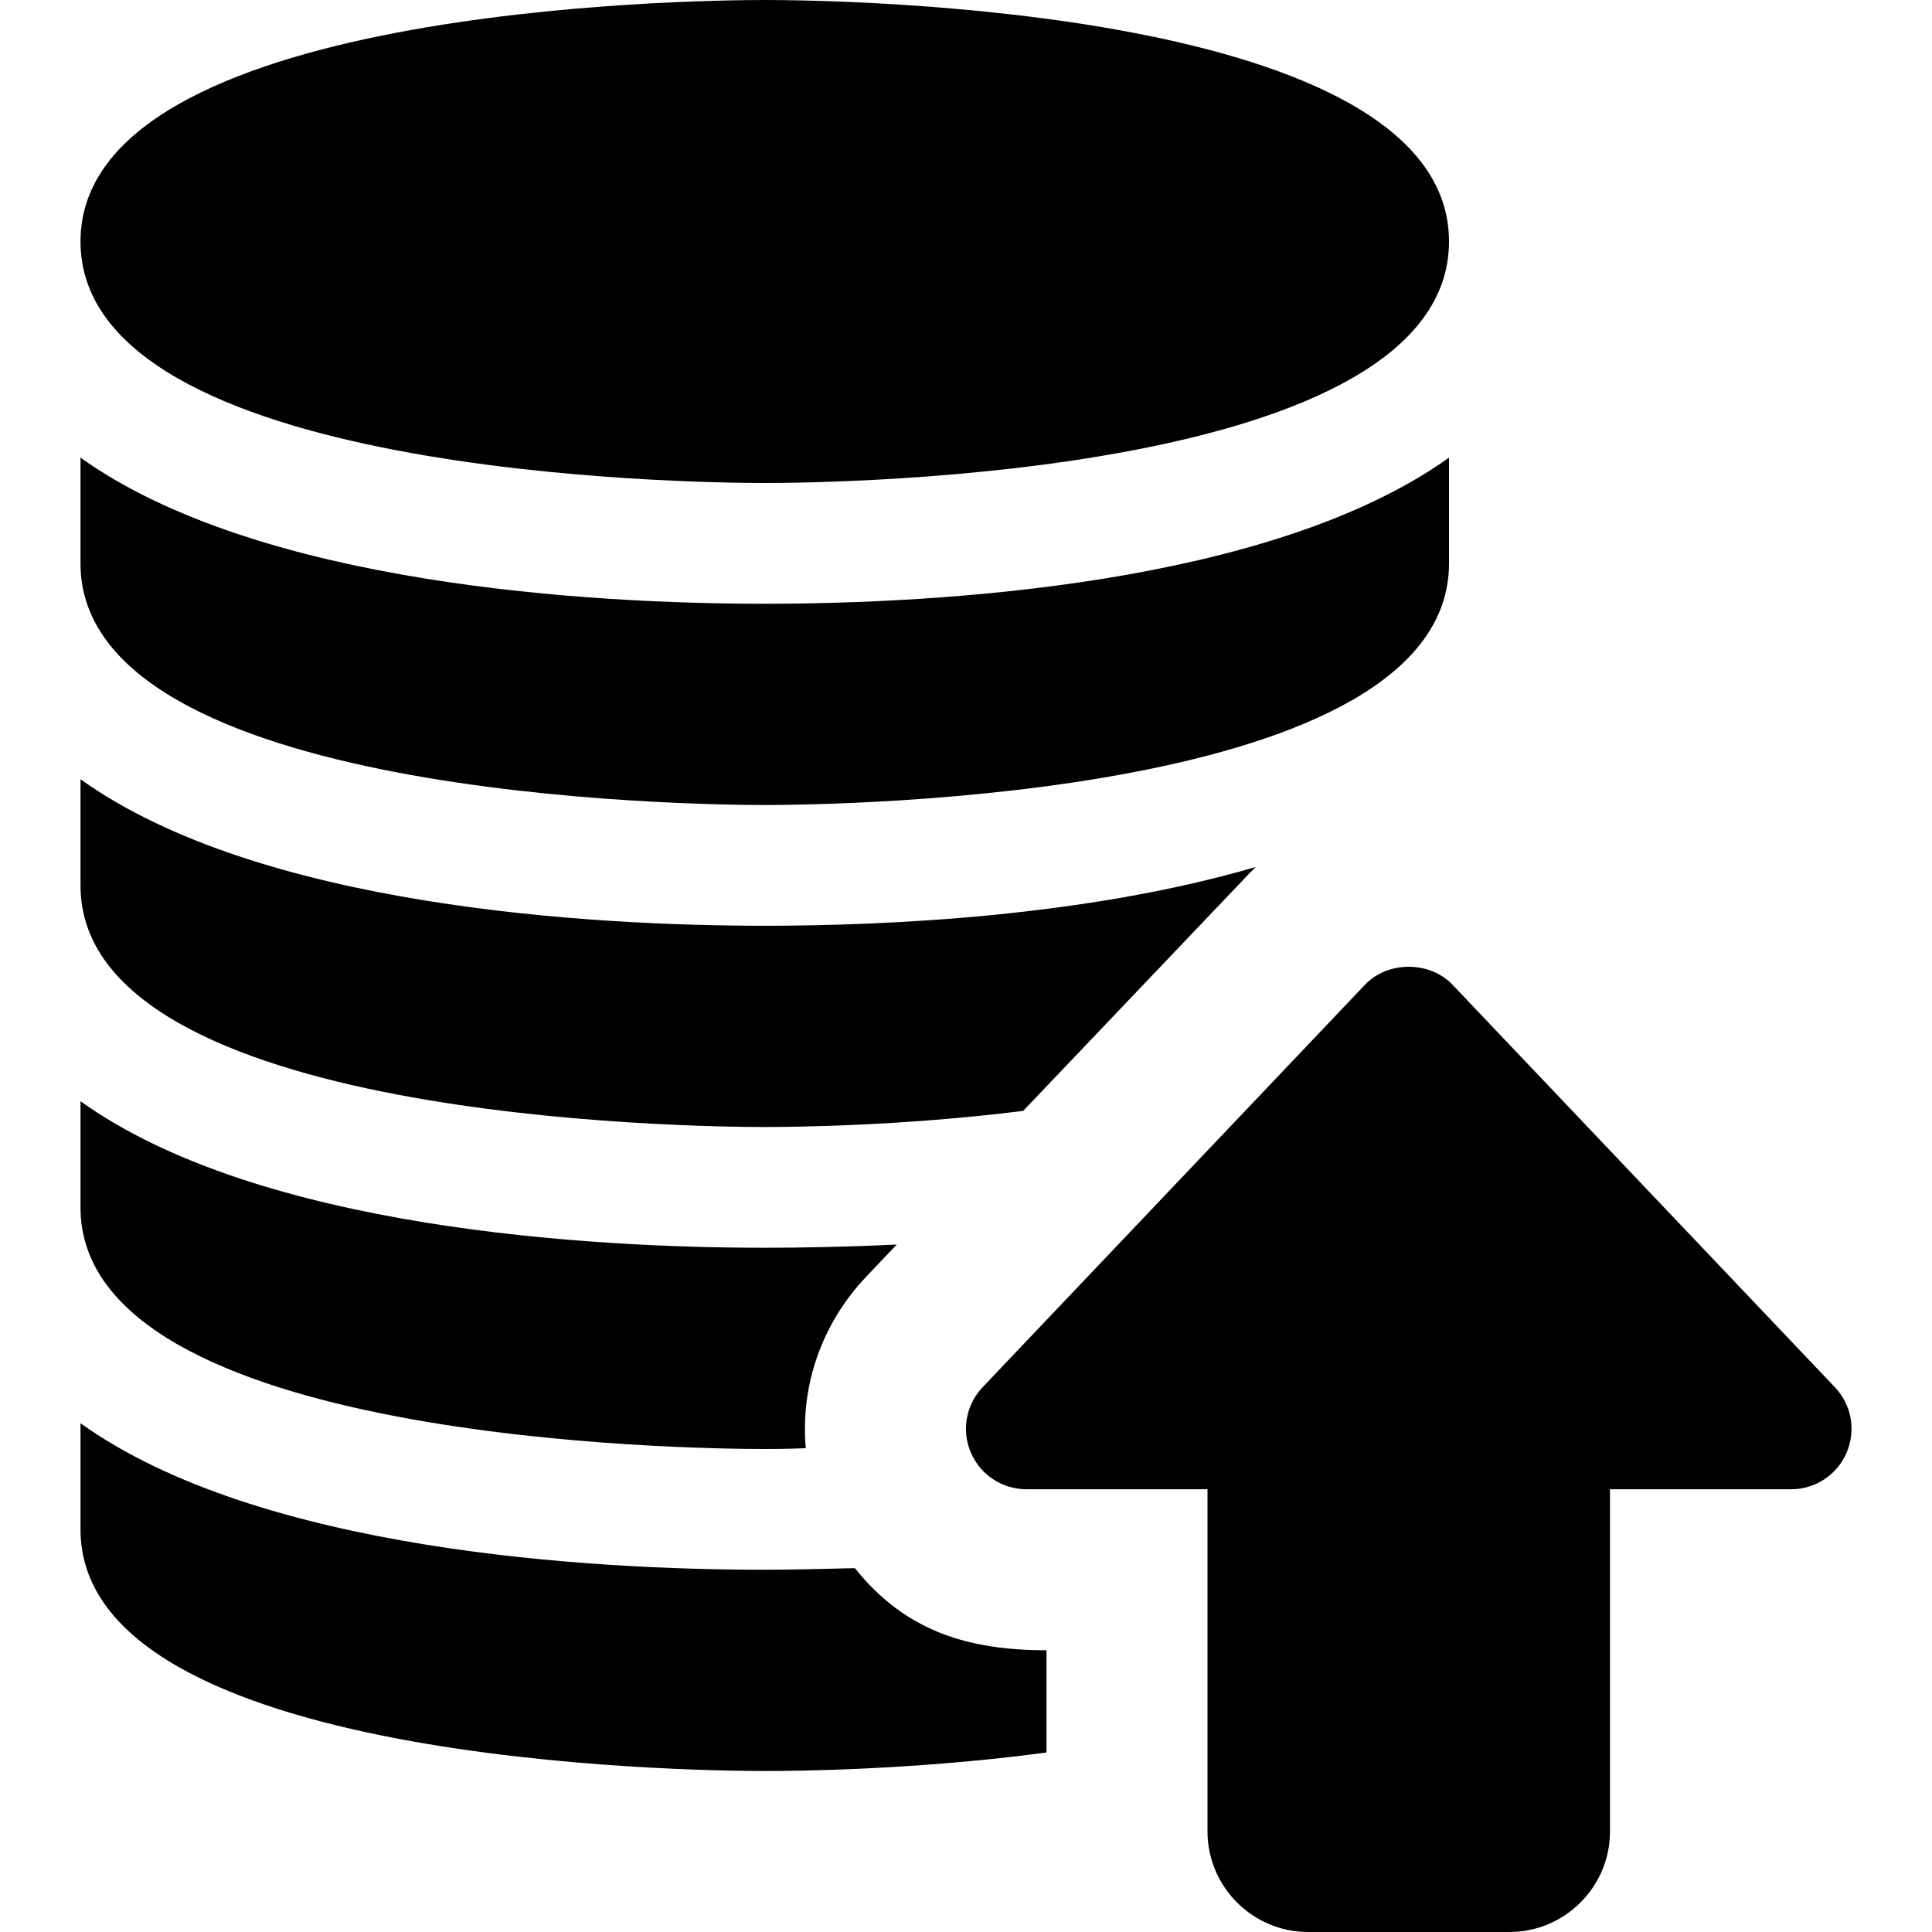 <svg id="bold" enable-background="new 0 0 24 24" height="512" viewBox="0 0 24 24" width="512" xmlns="http://www.w3.org/2000/svg"><path d="m9.5 6c-.87 0-8.5-.084-8.5-3s7.63-3 8.5-3 8.5.084 8.5 3-7.63 3-8.5 3z"/><path d="m9.5 7.5c-2.137 0-6.278-.229-8.5-1.815v1.315c0 2.916 7.63 3 8.5 3s8.5-.084 8.5-3v-1.315c-2.222 1.586-6.363 1.815-8.5 1.815z"/><path d="m15.6 10.77c-.03.03-.06.06-.09.09l-2.8 2.94c-1.52.19-2.87.2-3.21.2-.87 0-8.5-.08-8.5-3v-1.32c2.22 1.59 6.36 1.82 8.5 1.82 1.5 0 3.98-.11 6.1-.73z"/><path d="m11.14 15.46-.38.4c-.55.58-.82 1.35-.75 2.13-.24.01-.41.01-.51.01-.87 0-8.5-.08-8.5-3v-1.32c2.22 1.59 6.36 1.82 8.5 1.82.46 0 1.02-.01 1.64-.04z"/><path d="m13 20.5v1.27c-1.64.22-3.14.23-3.5.23-.87 0-8.5-.08-8.5-3v-1.32c2.22 1.59 6.36 1.82 8.5 1.82.33 0 .71-.01 1.12-.02.629.79 1.417 1.02 2.38 1.02z"/><path d="m18.75 24h-2.5c-.689 0-1.25-.561-1.25-1.25v-4.25h-2.25c-.3 0-.571-.179-.689-.454-.119-.275-.062-.595.145-.813l4.75-5c.283-.298.805-.298 1.088 0l4.75 5c.207.217.264.537.145.813-.118.275-.389.454-.689.454h-2.25v4.25c0 .689-.561 1.25-1.25 1.25z"/></svg>